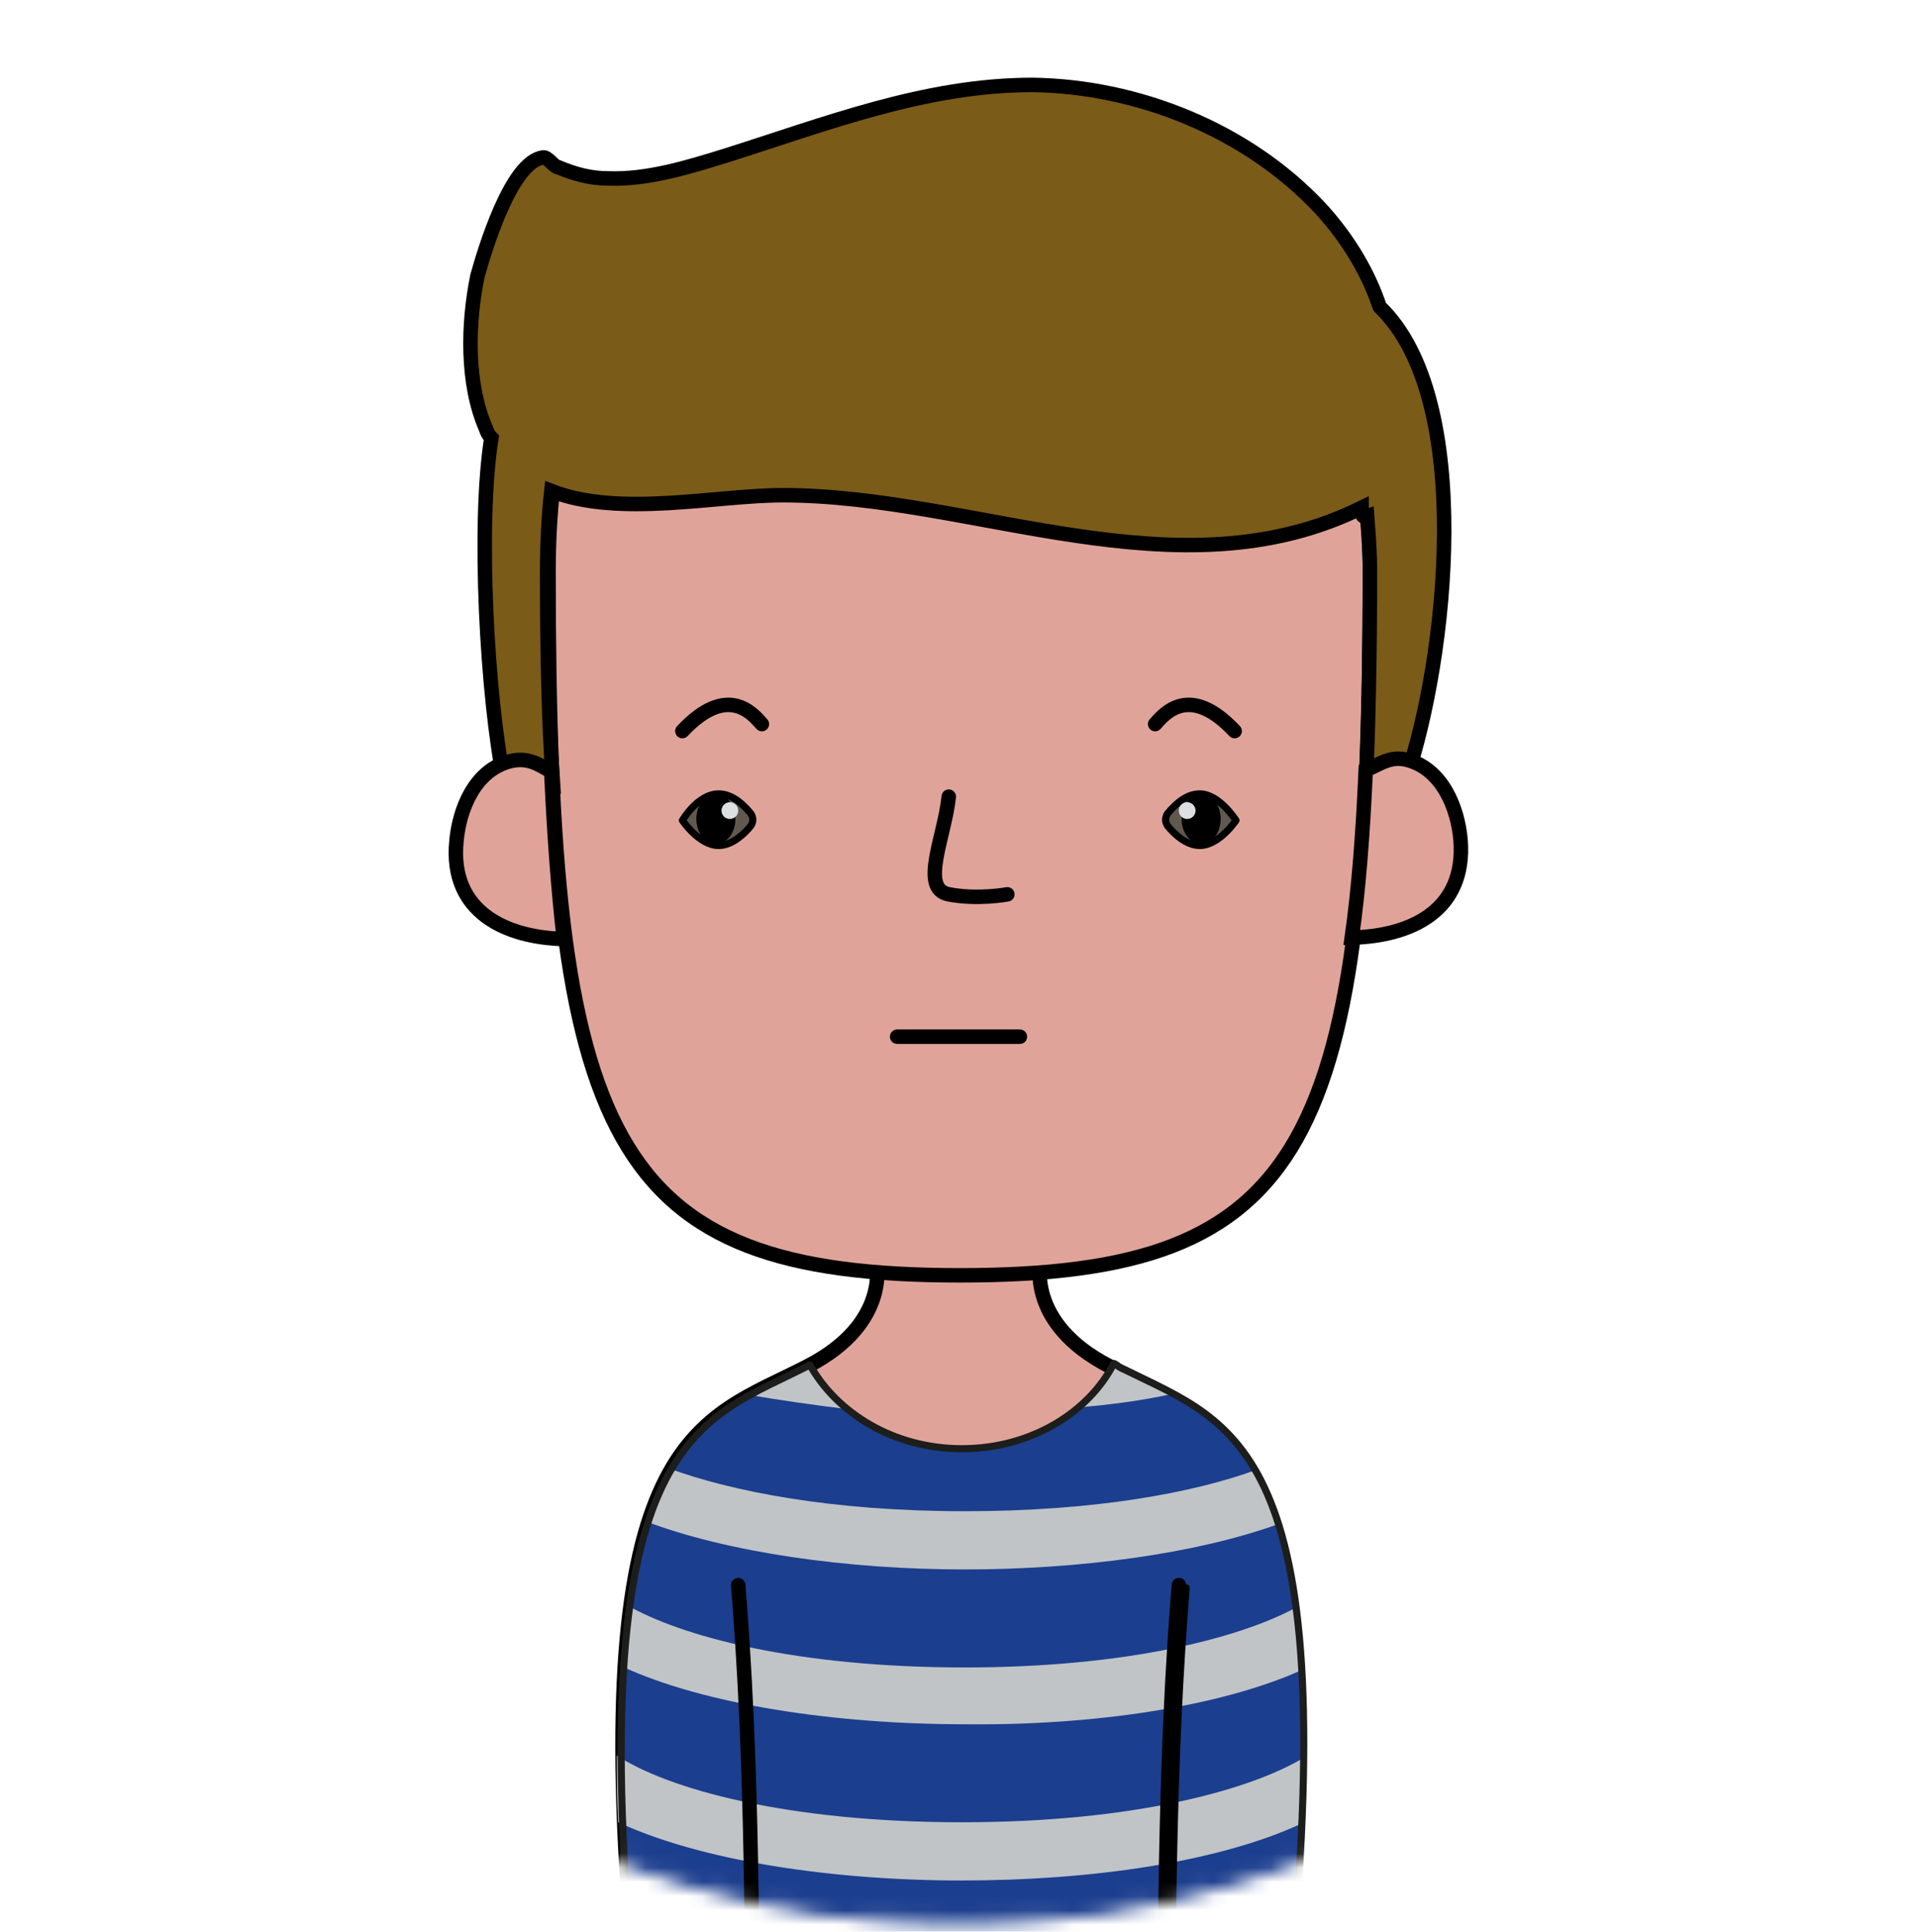 <?xml version="1.0" encoding="UTF-8" standalone="no"?>
<svg
   width="135"
   height="136"
   viewBox="0 0 135 136"
   fill="none"
   version="1.1"
   id="svg98"
   sodipodi:docname="man.svg"
   inkscape:version="1.1 (c68e22c387, 2021-05-23)"
   xmlns:inkscape="http://www.inkscape.org/namespaces/inkscape"
   xmlns:sodipodi="http://sodipodi.sourceforge.net/DTD/sodipodi-0.dtd"
   xmlns="http://www.w3.org/2000/svg"
   xmlns:svg="http://www.w3.org/2000/svg">
  <sodipodi:namedview
     id="namedview100"
     pagecolor="#505050"
     bordercolor="#ffffff"
     borderopacity="1"
     inkscape:pageshadow="0"
     inkscape:pageopacity="0"
     inkscape:pagecheckerboard="1"
     showgrid="false"
     inkscape:zoom="6.1176471"
     inkscape:cx="67.509615"
     inkscape:cy="68.081731"
     inkscape:window-width="1920"
     inkscape:window-height="1017"
     inkscape:window-x="1912"
     inkscape:window-y="-8"
     inkscape:window-maximized="1"
     inkscape:current-layer="g4" />
  <g
     filter="url(#filter0_ii)"
     id="g4" />
  <mask
     id="mask0"
     mask-type="alpha"
     maskUnits="userSpaceOnUse"
     x="-1"
     y="-1"
     width="137"
     height="137">
    <path
       fill-rule="evenodd"
       clip-rule="evenodd"
       d="M67.5 135C104.779 135 135 104.779 135 67.5C135 30.221 104.779 0 67.5 0C30.221 0 0 30.221 0 67.5C0 104.779 30.221 135 67.5 135Z"
       fill="white"
       stroke="#4A4A4A"
       id="path6" />
  </mask>
  <g
     mask="url(#mask0)"
     id="g65">
    <path
       d="M78.104 96.179C72.212 93.133 73.292 88.81 73.292 88.81H61.704C61.704 88.81 62.784 93.133 56.892 96.179C49.33 100.109 41.277 100.699 44.616 138.233C65.632 138.233 69.364 138.233 90.38 138.233C93.719 100.699 85.666 100.109 78.104 96.179Z"
       fill="#E0A39A"
       stroke="black"
       stroke-width="1.02"
       stroke-miterlimit="10"
       id="path9" />
    <path
       d="M67.6 7.748C65.538 7.65 38.629 7.158 38.629 40.271C38.629 80.458 42.852 89.792 67.6 89.792C92.347 89.792 96.472 80.556 96.472 40.271C96.472 7.158 69.564 7.65 67.6 7.748Z"
       fill="#E0A39A"
       stroke="black"
       stroke-width="1.02"
       stroke-miterlimit="10"
       id="path11" />
    <path
       d="M81.348 50.981C82.035 50.195 83.803 48.131 86.946 51.472"
       stroke="black"
       stroke-width="1.02"
       stroke-miterlimit="10"
       stroke-linecap="round"
       stroke-linejoin="round"
       id="path13" />
    <path
       d="M53.653 50.981C52.966 50.195 51.198 48.131 48.056 51.472"
       stroke="black"
       stroke-width="1.02"
       stroke-miterlimit="10"
       stroke-linecap="round"
       stroke-linejoin="round"
       id="path15" />
    <path
       d="M63.18 72.99H71.822"
       stroke="black"
       stroke-width="1.02"
       stroke-miterlimit="10"
       stroke-linecap="round"
       stroke-linejoin="round"
       id="path17" />
    <path
       d="M97.16 21.602C97.16 21.7 97.16 21.7 97.16 21.602C96.375 19.244 95 16.886 93.036 14.724C87.831 9.123 80.073 6.077 72.707 5.979C65.145 5.979 58.173 8.73 51.004 10.99C48.451 11.776 45.603 12.661 42.853 12.562C41.576 12.562 40.496 12.268 39.318 11.776C39.023 11.776 38.532 10.99 38.237 11.089C35.979 11.383 34.113 17.672 33.622 19.44C32.934 22.781 32.836 27.006 34.211 30.15C34.309 30.445 34.407 30.642 34.604 30.838C33.622 36.93 34.309 49.114 35.488 54.911C36.273 54.518 37.157 54.42 38.041 54.518C38.336 54.616 38.63 54.715 38.925 54.911C38.63 50.588 38.532 45.773 38.532 40.271C38.532 38.306 38.63 36.341 38.827 34.572C43.639 36.439 50.415 34.867 55.129 34.867C68.583 34.867 82.921 42.138 95.884 35.751C95.884 36.341 95.982 36.439 96.276 36.341C96.375 37.618 96.473 38.895 96.473 40.271C96.473 45.871 96.375 50.883 96.178 55.304C96.375 55.108 96.571 55.009 96.767 54.911C97.16 54.715 97.651 54.715 98.044 54.715C98.339 54.715 98.732 54.813 99.026 54.813C101.874 46.461 103.937 28.087 97.16 21.602Z"
       fill="#7B5B18"
       stroke="black"
       stroke-width="1.02"
       stroke-miterlimit="10"
       id="path19" />
    <path
       d="M102.856 59.136C102.659 56.876 101.579 54.223 99.222 53.535C97.945 53.142 97.16 53.83 96.178 54.223C95.981 58.645 95.687 62.575 95.196 66.014C99.32 65.916 103.248 64.147 102.856 59.136Z"
       fill="#E0A39A"
       stroke="black"
       stroke-width="1.02"
       stroke-miterlimit="10"
       id="path21" />
    <path
       d="M38.822 54.322C37.938 53.83 37.153 53.241 35.778 53.634C33.421 54.322 32.341 56.974 32.144 59.234C31.653 64.246 35.68 66.014 39.706 66.112C39.313 62.673 39.019 58.743 38.822 54.322Z"
       fill="#E0A39A"
       stroke="black"
       stroke-width="1.02"
       stroke-miterlimit="10"
       id="path23" />
    <path
       d="M78.637 96.1C78.537 96.1 78.537 96 78.437 96C76.637 99.5 72.537 102 67.737 102C62.937 102 58.837 99.5 57.037 96C56.937 96 56.937 96.1 56.837 96.1C49.137 100.1 40.937 100.7 44.337 138.9C65.737 138.9 69.537 138.9 90.937 138.9C94.537 100.7 86.337 100.1 78.637 96.1Z"
       fill="#1C3E8E"
       id="path25" />
    <path
       d="M78.637 96.1C78.537 96.1 78.537 96 78.437 96C77.837 97.2 76.937 98.2 75.837 99.1C78.237 98.9 80.537 98.6 82.737 98.1C81.437 97.4 80.037 96.8 78.637 96.1Z"
       fill="#C0C4C7"
       id="path27" />
    <path
       d="M57.037 96C56.937 96 56.937 96.1 56.837 96.1C55.437 96.8 54.037 97.4 52.737 98.2C54.937 98.6 57.237 98.9 59.537 99.2C58.537 98.2 57.637 97.2 57.037 96Z"
       fill="#C0C4C7"
       id="path29" />
    <path
       d="M90.037 107.3C89.537 105.8 89.037 104.6 88.437 103.5C84.037 105.1 77.137 106.4 67.937 106.4C58.537 106.4 51.537 105 47.137 103.4C46.537 104.4 45.937 105.7 45.437 107.1C51.237 109.3 59.637 110.5 67.937 110.5C76.037 110.5 84.237 109.4 90.037 107.3Z"
       fill="#C0C4C7"
       id="path31" />
    <path
       d="M91.637 117.6C91.537 116 91.437 114.6 91.237 113.2C87.337 115.3 79.437 117.4 67.937 117.4C56.037 117.4 47.937 115.2 44.137 113C43.937 114.3 43.837 115.8 43.737 117.3C49.537 120 58.737 121.4 67.937 121.4C76.837 121.5 85.837 120.2 91.637 117.6Z"
       fill="#C0C4C7"
       id="path33" />
    <path
       d="M91.637 128.4C91.737 126.8 91.737 125.2 91.737 123.8C88.037 126 79.937 128.3 67.737 128.3C55.237 128.3 46.937 125.9 43.437 123.6C43.437 125.1 43.437 126.6 43.537 128.3C49.337 131 58.537 132.4 67.737 132.4C76.837 132.4 85.837 131.1 91.637 128.4Z"
       fill="#C0C4C7"
       id="path35" />
    <path
       d="M44.037 134.9C44.137 136.2 44.237 137.5 44.337 138.9C50.637 138.9 55.337 138.9 59.437 138.9C52.037 138.2 46.837 136.5 44.037 134.9Z"
       fill="#C0C4C7"
       id="path37" />
    <path
       d="M90.937 138.9C91.037 137.6 91.137 136.3 91.237 135.1C88.337 136.6 83.237 138.2 76.037 138.9C80.137 138.9 84.837 138.9 90.937 138.9Z"
       fill="#C0C4C7"
       id="path39" />
    <path
       d="M83.536 111.8C83.136 116.8 82.636 124.3 82.536 138.9"
       stroke="black"
       stroke-width="0.5"
       stroke-miterlimit="10"
       stroke-linecap="round"
       stroke-linejoin="round"
       id="path41" />
    <path
       d="M51.937 111.8C52.337 116.8 52.837 124.3 52.937 138.9"
       stroke="black"
       stroke-width="0.5"
       stroke-miterlimit="10"
       stroke-linecap="round"
       stroke-linejoin="round"
       id="path43" />
    <path
       d="M79.337 96.5C79.136 96.4 78.837 96.3 78.636 96.1C78.537 96.1 78.537 96 78.436 96C76.636 99.5 72.537 102 67.737 102C62.937 102 58.937 99.5 57.036 96.1C49.337 100.1 41.136 100.7 44.536 138.9H90.936C94.436 101.9 86.837 100.2 79.337 96.5Z"
       stroke="#1D1D1B"
       stroke-width="0.5"
       stroke-miterlimit="10"
       stroke-linecap="round"
       stroke-linejoin="round"
       id="path45" />
    <path
       d="M83.02 111.605C82.627 116.518 82.136 123.887 82.038 138.233"
       stroke="black"
       stroke-width="1.02"
       stroke-miterlimit="10"
       stroke-linecap="round"
       stroke-linejoin="round"
       id="path47" />
    <path
       d="M51.985 111.605C52.378 116.518 52.869 123.887 52.967 138.233"
       stroke="black"
       stroke-width="1.02"
       stroke-miterlimit="10"
       stroke-linecap="round"
       stroke-linejoin="round"
       id="path49" />
    <path
       d="M84.489 55.894C83.507 55.894 82.721 56.68 82.23 57.269C82.033 57.564 82.033 57.859 82.23 58.154C82.623 58.645 83.507 59.529 84.489 59.529C85.863 59.529 87.042 57.76 87.042 57.76C87.042 57.76 85.863 55.894 84.489 55.894Z"
       fill="#61584F"
       stroke="black"
       stroke-width="0.5"
       stroke-miterlimit="10"
       stroke-linecap="round"
       stroke-linejoin="round"
       id="path51" />
    <path
       d="M84.588 59.431C85.347 59.431 85.963 58.639 85.963 57.662C85.963 56.685 85.347 55.893 84.588 55.893C83.829 55.893 83.213 56.685 83.213 57.662C83.213 58.639 83.829 59.431 84.588 59.431Z"
       fill="black"
       id="path53" />
    <path
       d="M83.605 57.662C83.93 57.662 84.194 57.398 84.194 57.073C84.194 56.747 83.93 56.483 83.605 56.483C83.279 56.483 83.015 56.747 83.015 57.073C83.015 57.398 83.279 57.662 83.605 57.662Z"
       fill="#DDDFE2"
       id="path55" />
    <path
       d="M50.609 55.894C51.591 55.894 52.377 56.68 52.868 57.269C53.064 57.564 53.064 57.859 52.868 58.154C52.475 58.645 51.591 59.529 50.609 59.529C49.234 59.529 48.056 57.761 48.056 57.761C48.056 57.761 49.136 55.894 50.609 55.894Z"
       fill="#61584F"
       stroke="black"
       stroke-width="0.5"
       stroke-miterlimit="10"
       stroke-linecap="round"
       stroke-linejoin="round"
       id="path57" />
    <path
       d="M50.414 59.431C51.173 59.431 51.789 58.639 51.789 57.662C51.789 56.686 51.173 55.894 50.414 55.894C49.655 55.894 49.039 56.686 49.039 57.662C49.039 58.639 49.655 59.431 50.414 59.431Z"
       fill="black"
       id="path59" />
    <path
       d="M51.398 57.662C51.724 57.662 51.987 57.398 51.987 57.073C51.987 56.747 51.724 56.483 51.398 56.483C51.073 56.483 50.809 56.747 50.809 57.073C50.809 57.398 51.073 57.662 51.398 57.662Z"
       fill="#DDDFE2"
       id="path61" />
    <path
       d="M66.815 56.09C66.52 58.94 64.752 62.575 66.815 62.968C68.877 63.361 70.939 62.968 70.939 62.968"
       stroke="black"
       stroke-width="1.02"
       stroke-miterlimit="10"
       stroke-linecap="round"
       stroke-linejoin="round"
       id="path63" />
  </g>
  <defs
     id="defs96">
    <filter
       id="filter0_ii"
       x="-1"
       y="-1"
       width="137"
       height="137"
       filterUnits="userSpaceOnUse"
       color-interpolation-filters="sRGB">
      <feFlood
         flood-opacity="0"
         result="BackgroundImageFix"
         id="feFlood67" />
      <feBlend
         mode="normal"
         in="SourceGraphic"
         in2="BackgroundImageFix"
         result="shape"
         id="feBlend69" />
      <feColorMatrix
         in="SourceAlpha"
         type="matrix"
         values="0 0 0 0 0 0 0 0 0 0 0 0 0 0 0 0 0 0 127 0"
         result="hardAlpha"
         id="feColorMatrix71" />
      <feOffset
         dx="-1"
         dy="-1"
         id="feOffset73" />
      <feGaussianBlur
         stdDeviation="1.5"
         id="feGaussianBlur75" />
      <feComposite
         in2="hardAlpha"
         operator="arithmetic"
         k2="-1"
         k3="1"
         id="feComposite77" />
      <feColorMatrix
         type="matrix"
         values="0 0 0 0 1 0 0 0 0 1 0 0 0 0 1 0 0 0 0.6 0"
         id="feColorMatrix79" />
      <feBlend
         mode="screen"
         in2="shape"
         result="effect1_innerShadow"
         id="feBlend81" />
      <feColorMatrix
         in="SourceAlpha"
         type="matrix"
         values="0 0 0 0 0 0 0 0 0 0 0 0 0 0 0 0 0 0 127 0"
         result="hardAlpha"
         id="feColorMatrix83" />
      <feOffset
         dx="1"
         dy="1"
         id="feOffset85" />
      <feGaussianBlur
         stdDeviation="1.5"
         id="feGaussianBlur87" />
      <feComposite
         in2="hardAlpha"
         operator="arithmetic"
         k2="-1"
         k3="1"
         id="feComposite89" />
      <feColorMatrix
         type="matrix"
         values="0 0 0 0 0.369 0 0 0 0 0.408 0 0 0 0 0.475 0 0 0 0.692 0"
         id="feColorMatrix91" />
      <feBlend
         mode="normal"
         in2="effect1_innerShadow"
         result="effect2_innerShadow"
         id="feBlend93" />
    </filter>
  </defs>
</svg>
